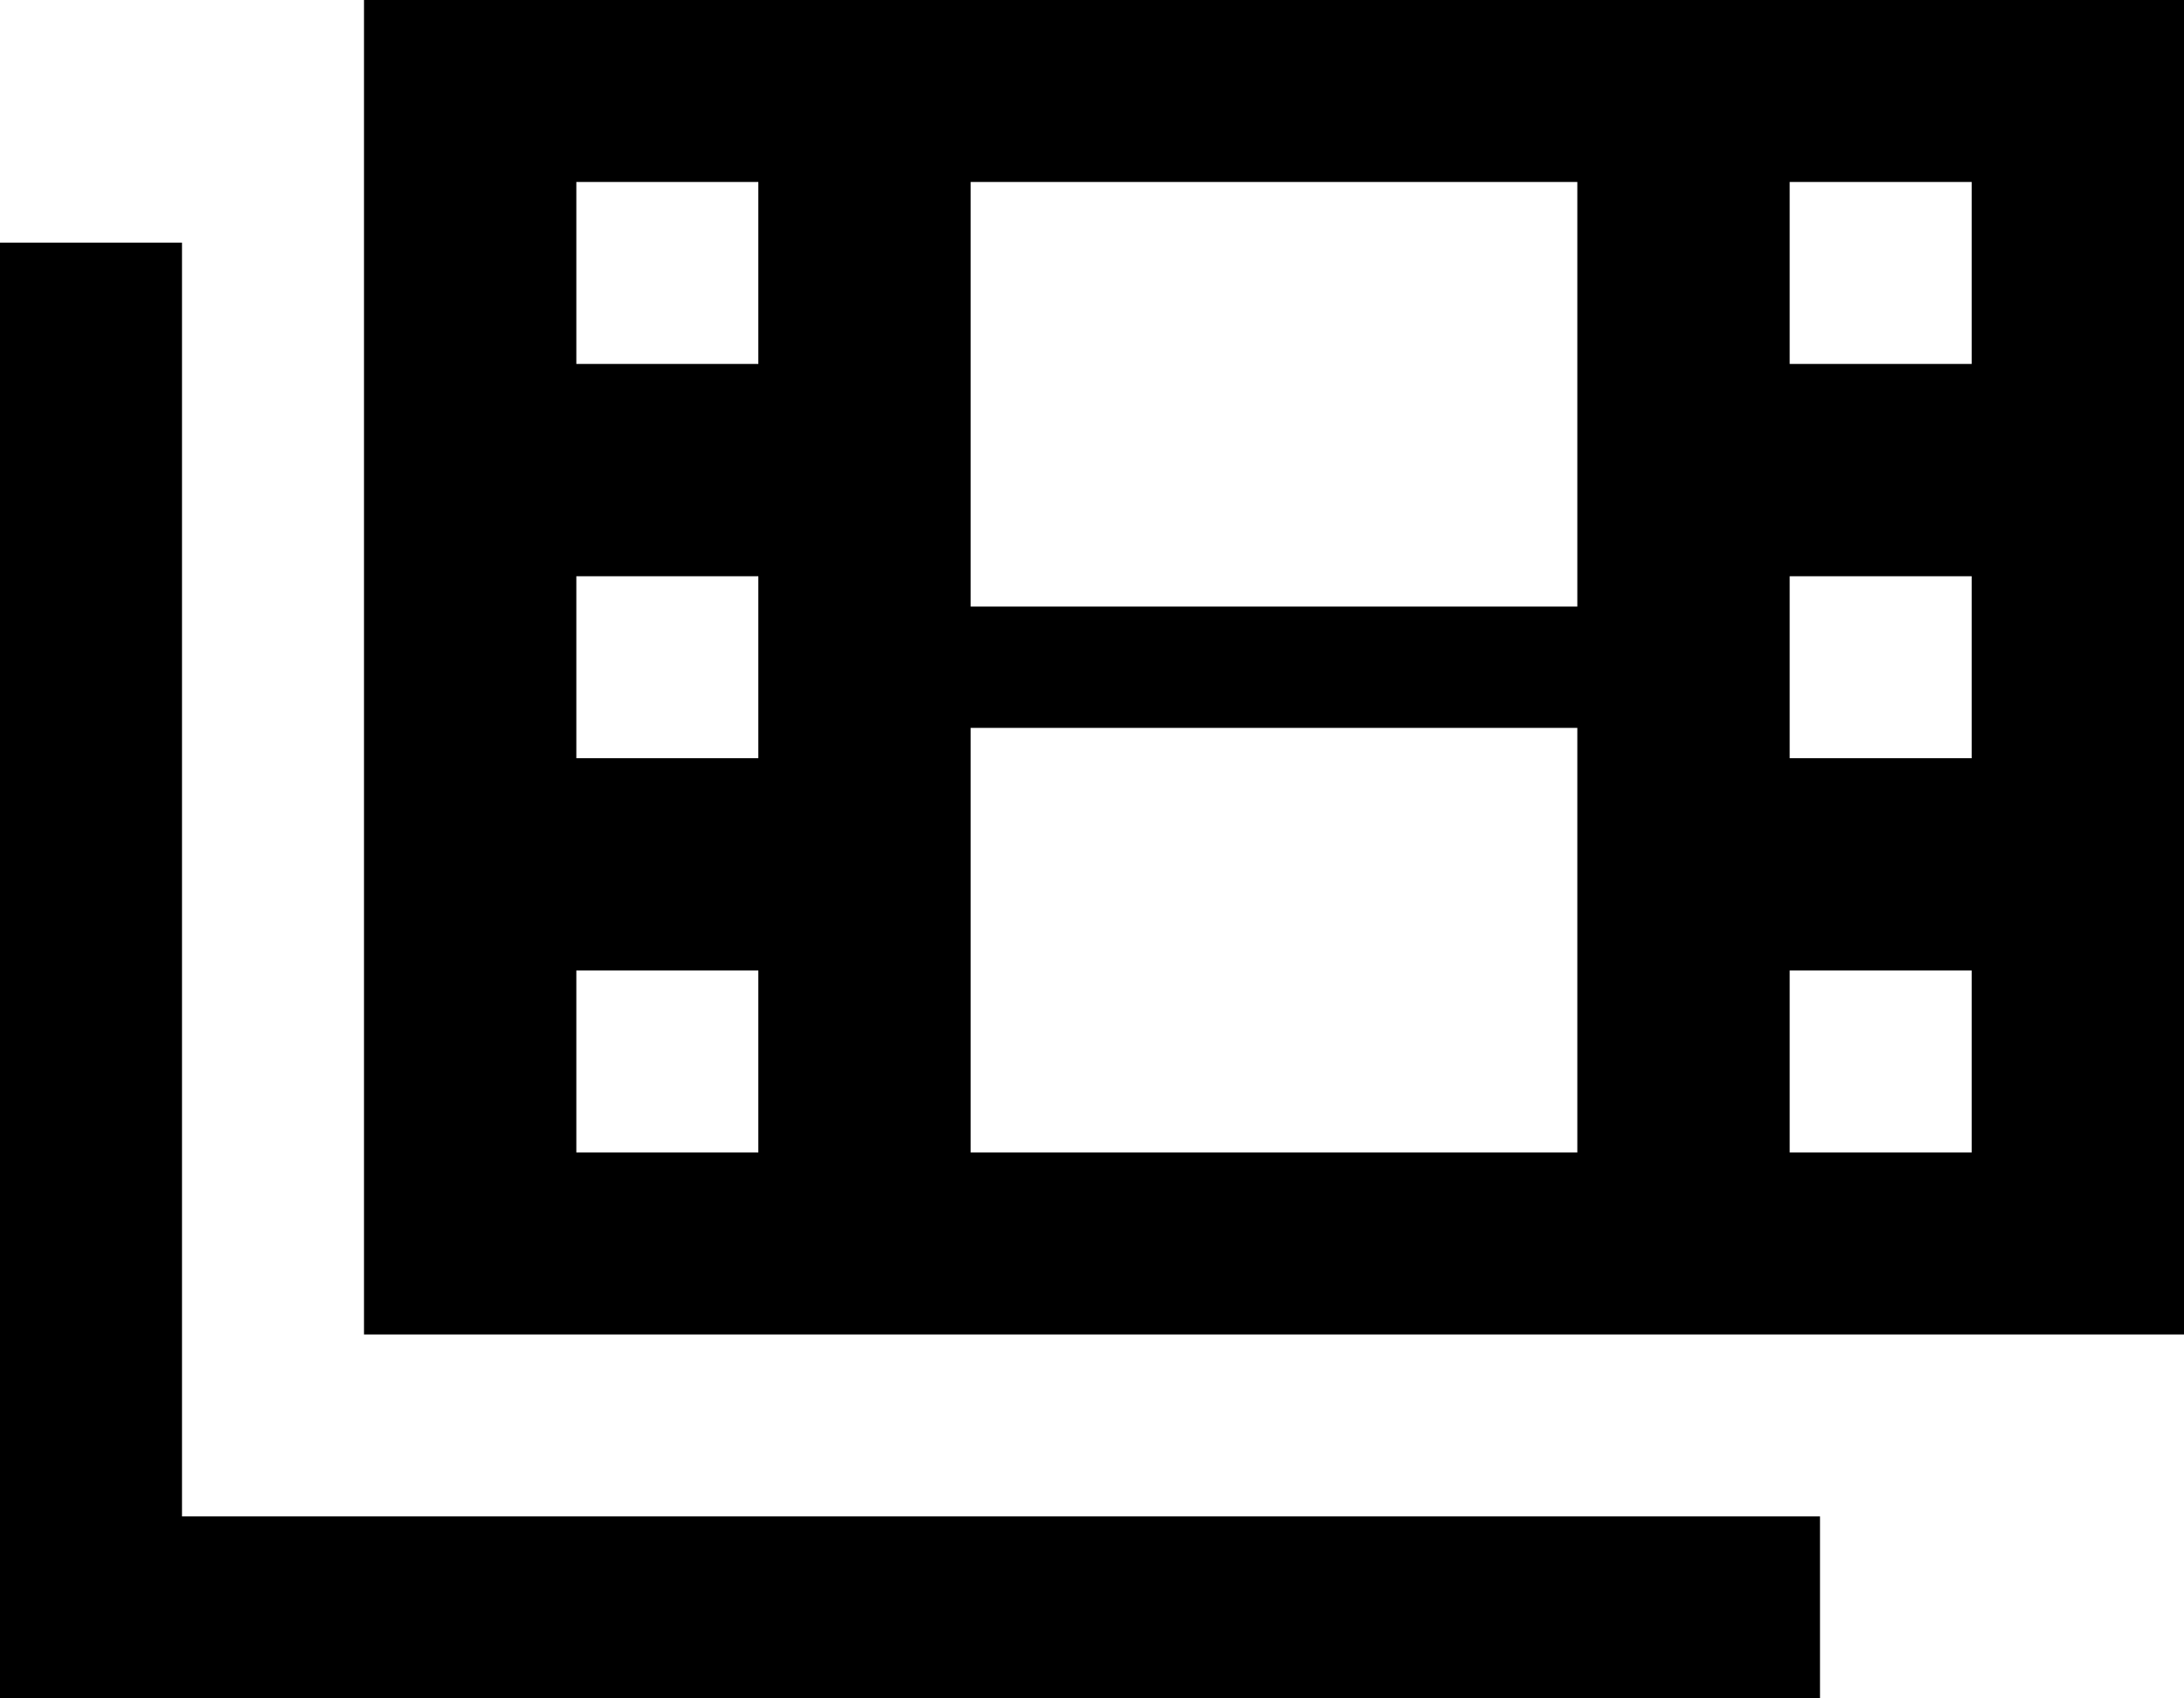 <svg viewBox="0 0 576 448">
  <path
    d="M 576 0 L 96 0 L 96 352 L 576 352 L 576 0 L 576 0 Z M 200 48 L 200 96 L 152 96 L 152 48 L 200 48 L 200 48 Z M 472 48 L 520 48 L 520 96 L 472 96 L 472 48 L 472 48 Z M 200 152 L 200 200 L 152 200 L 152 152 L 200 152 L 200 152 Z M 472 152 L 520 152 L 520 200 L 472 200 L 472 152 L 472 152 Z M 200 256 L 200 304 L 152 304 L 152 256 L 200 256 L 200 256 Z M 472 256 L 520 256 L 520 304 L 472 304 L 472 256 L 472 256 Z M 416 48 L 416 160 L 256 160 L 256 48 L 416 48 L 416 48 Z M 256 192 L 416 192 L 416 304 L 256 304 L 256 192 L 256 192 Z M 48 88 L 48 64 L 0 64 L 0 88 L 0 424 L 0 448 L 24 448 L 456 448 L 480 448 L 480 400 L 456 400 L 48 400 L 48 88 L 48 88 Z"
  />
</svg>